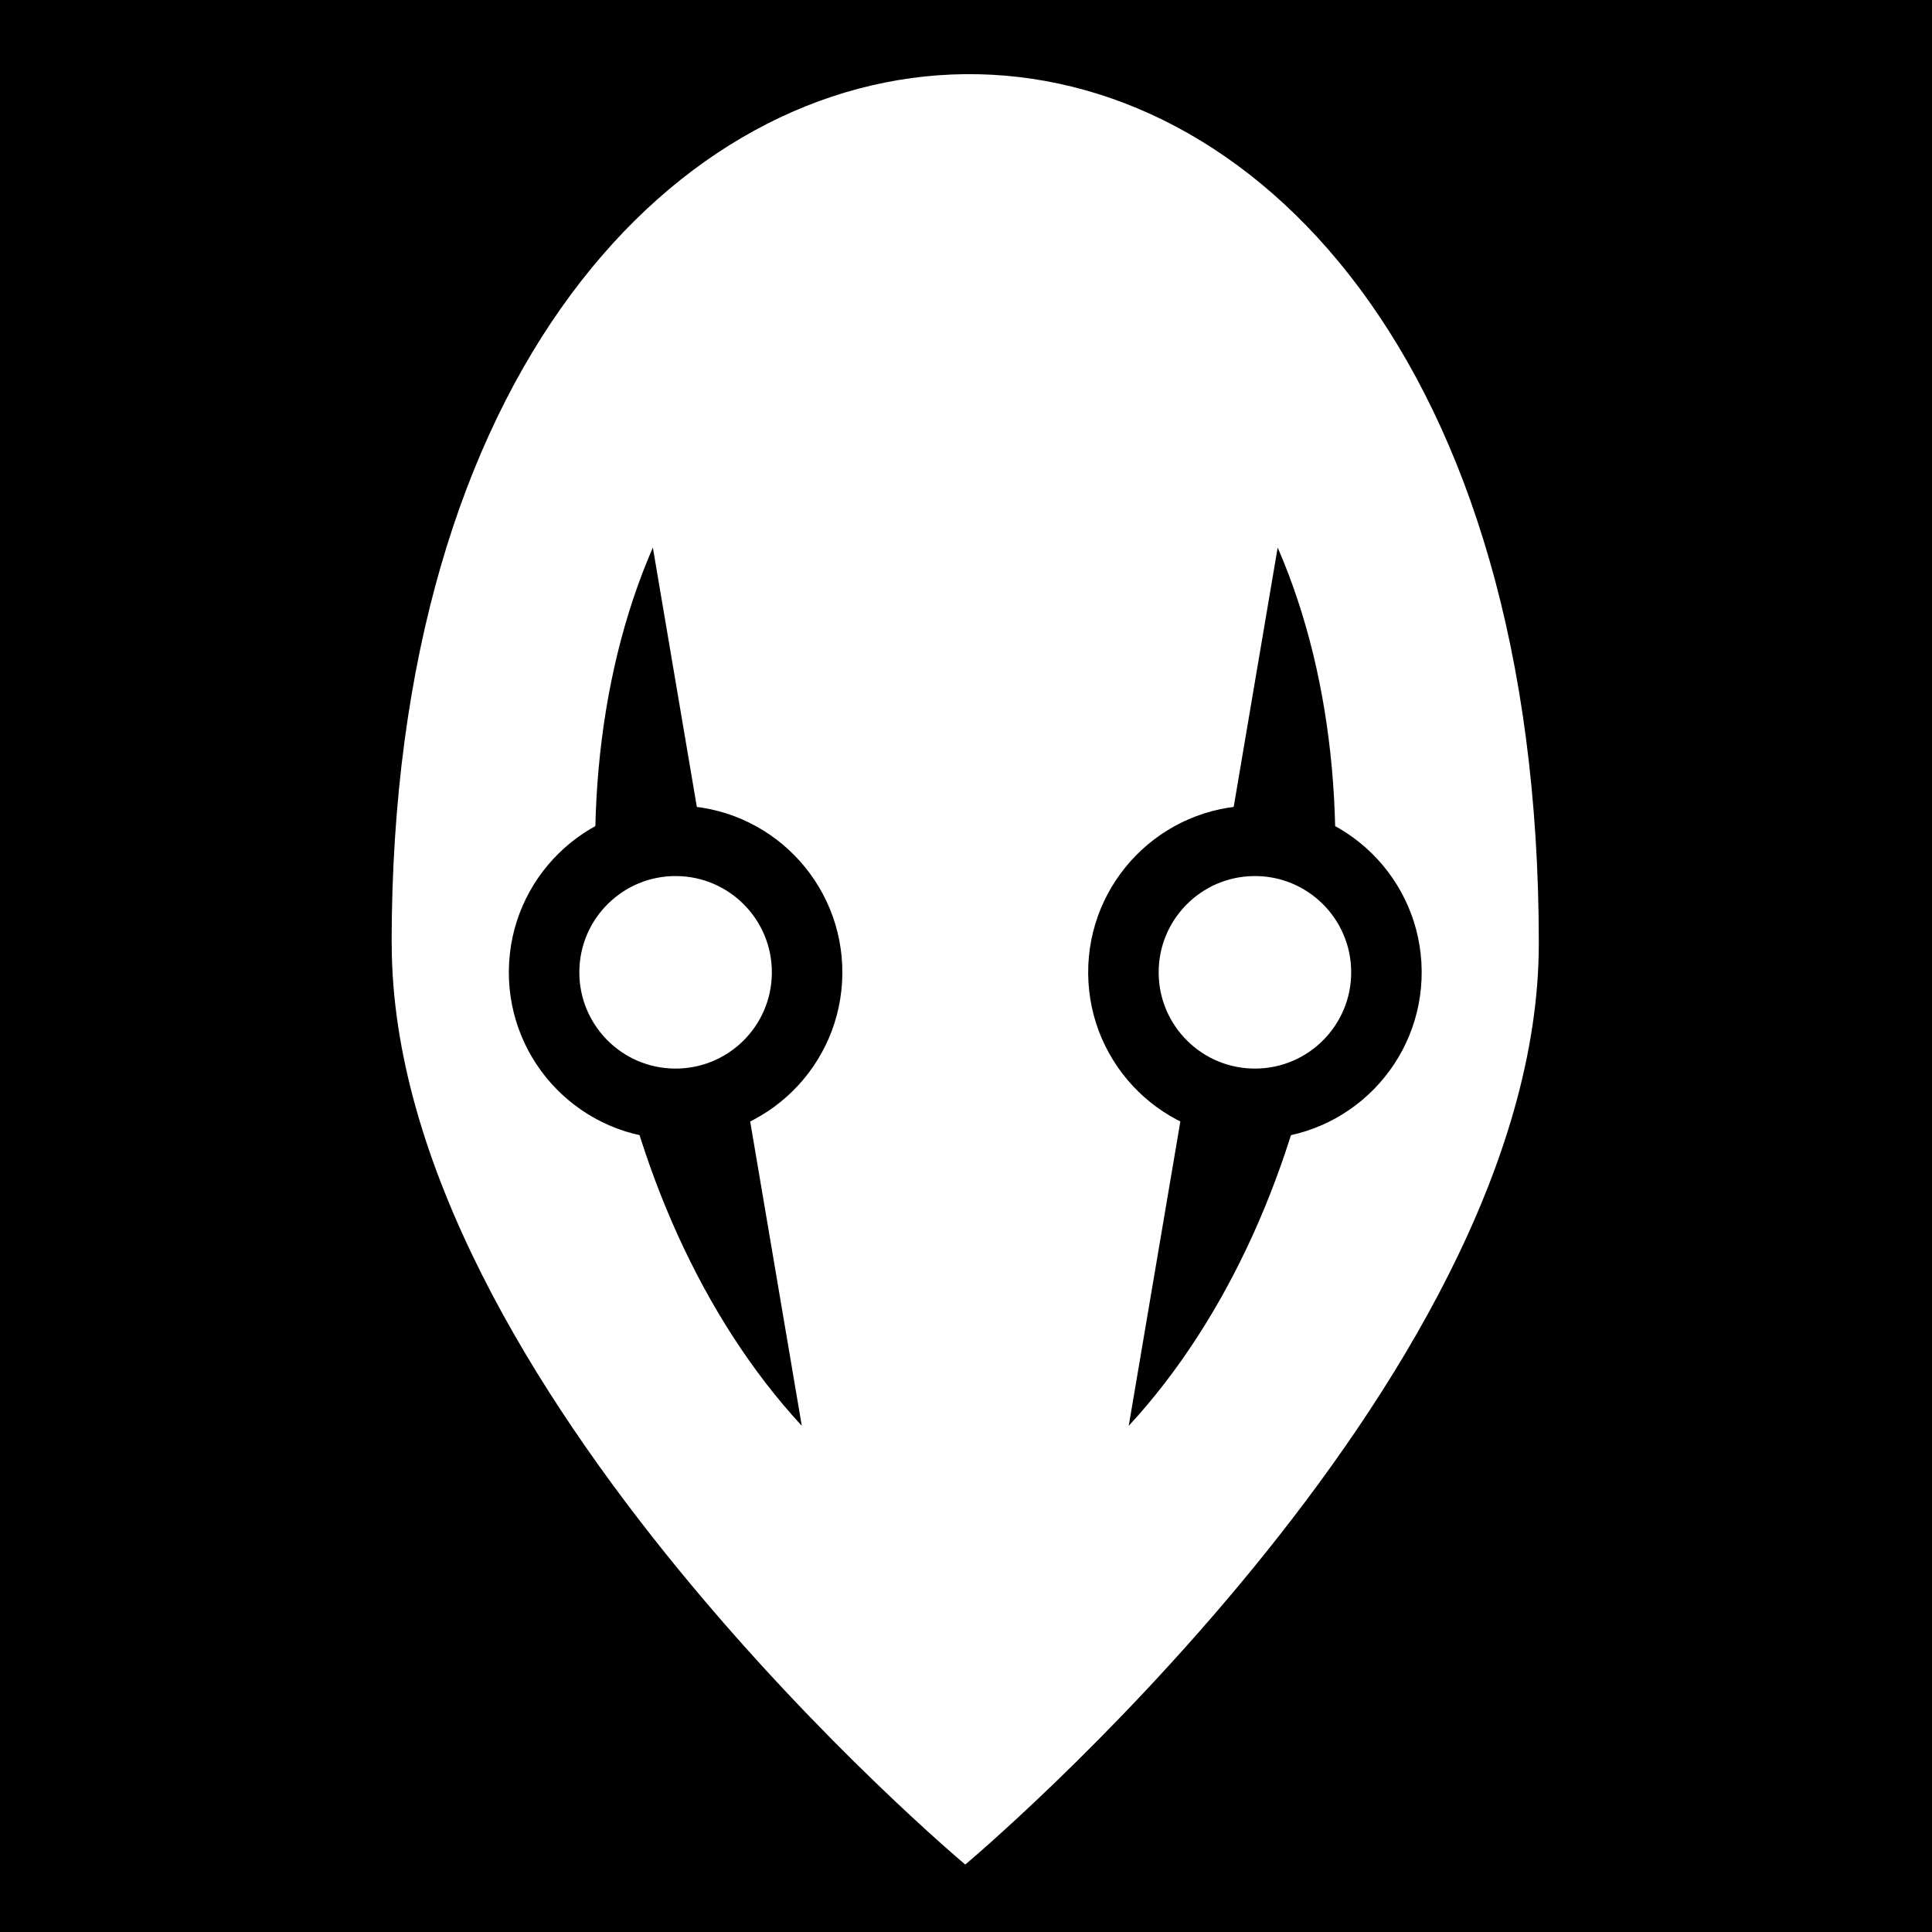<svg viewBox="0 0 512 512" xmlns="http://www.w3.org/2000/svg">
<path d="m0,0h512v512h-512z"/>
<g transform="matrix(18.689,0,0,18.689,-6357.055,-32681.45)">
<path d="m345.703,1762.075c-6e-05-16.275 16.267-16.588 16.267,0 0,6.261-8.133,13.064-8.133,13.064s-8.133-6.804-8.133-13.064z" fill="#fff"/>
<g transform="translate(.07)">
<path d="m358.197,1756.464c1.661,3.82.715,9.396-2.112,12.454"/>
<path d="m352.802,1763.399c0,1.286-1.042,2.328-2.328,2.328s-2.328-1.042-2.328-2.328 1.042-2.328 2.328-2.328 2.328,1.042 2.328,2.328z" fill="#fff" stroke="#000" stroke-width="1.248" transform="matrix(.801,-.007,.007,.801,64.801,352.458)"/>
<path d="m349.337,1756.464c-1.661,3.82-.715,9.396 2.112,12.454"/>
<path d="m352.802,1763.399c0,1.286-1.042,2.328-2.328,2.328s-2.328-1.042-2.328-2.328 1.042-2.328 2.328-2.328 2.328,1.042 2.328,2.328z" fill="#fff" stroke="#000" stroke-width="1.248" transform="matrix(-.801,-.007,-.007,.801,642.733,352.458)"/>
</g>
</g>
</svg>
